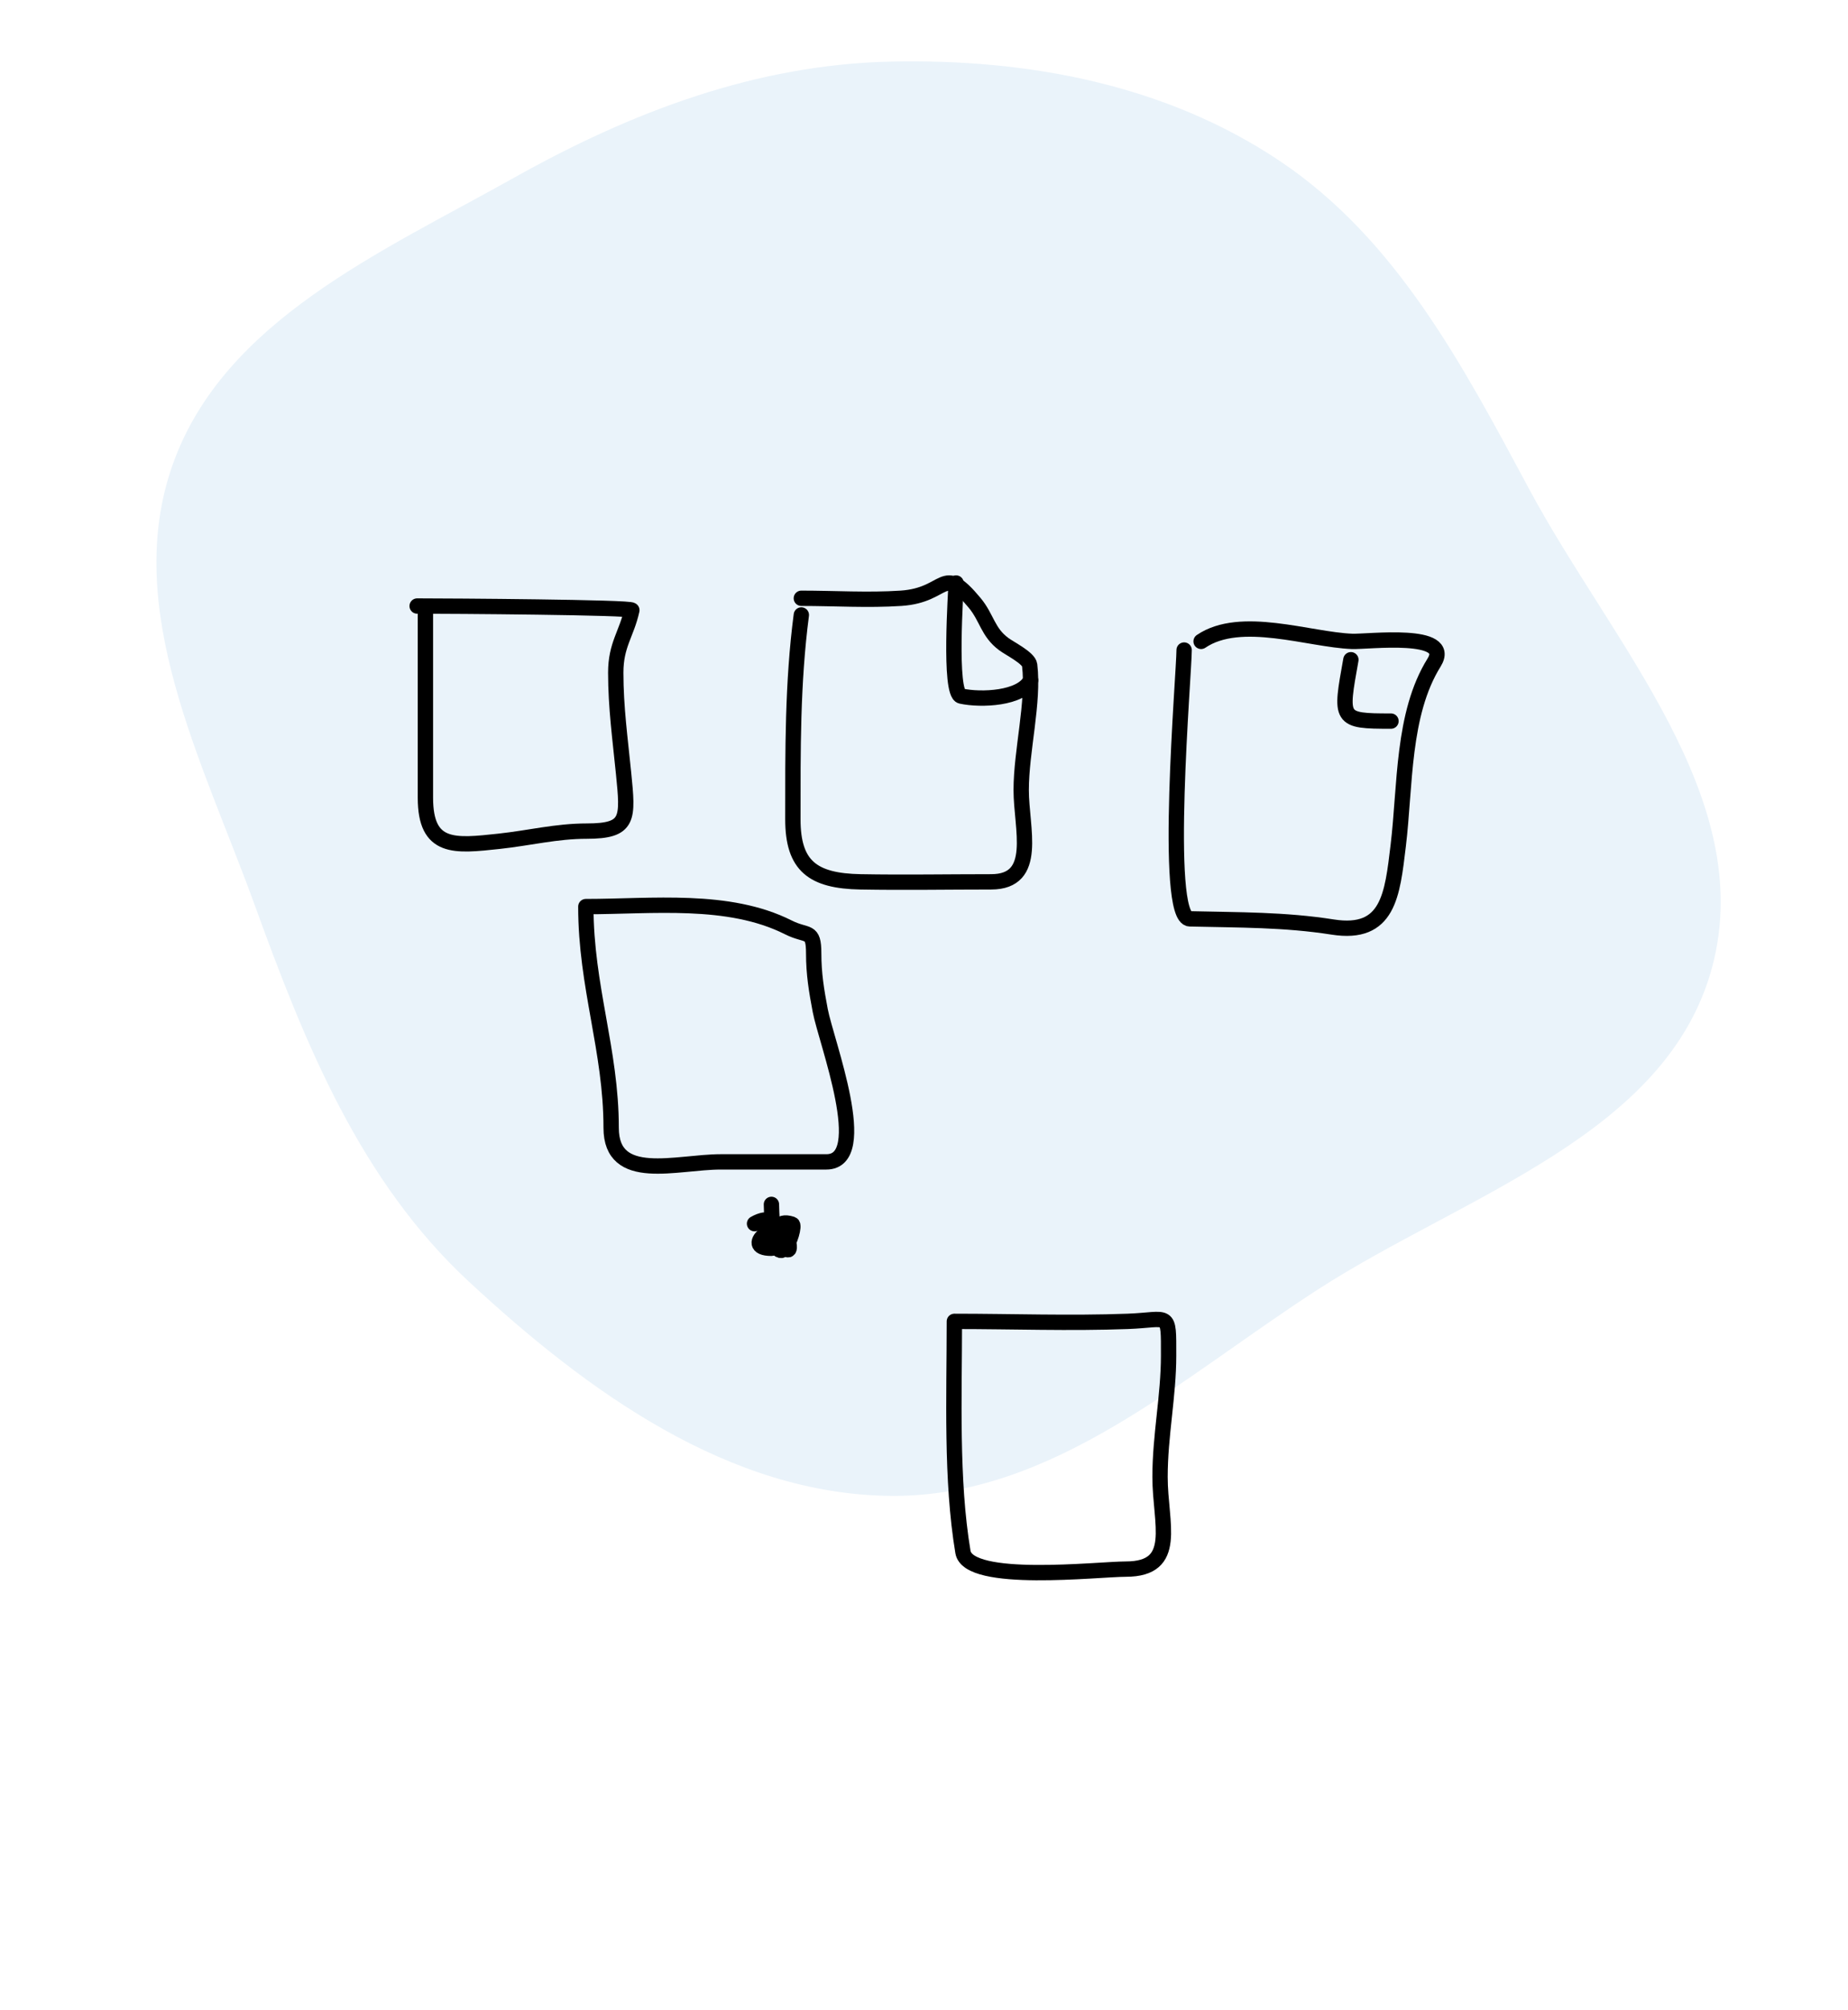 <svg width="241" height="262" viewBox="0 0 241 262" fill="none" xmlns="http://www.w3.org/2000/svg">
<path fill-rule="evenodd" clip-rule="evenodd" d="M116.174 8.03C134.059 7.639 152.034 11.021 166.907 20.991C182.178 31.229 190.773 47.662 199.488 63.881C210.24 83.888 229.123 103.988 223.314 125.957C217.504 147.93 191.014 155.754 171.947 168.041C154.149 179.51 137.328 195.188 116.174 194.998C95.092 194.809 76.601 181.405 61.123 167.045C47.019 153.96 39.81 136.177 33.249 118.064C26.439 99.263 15.832 79.356 22.537 60.517C29.202 41.792 49.721 32.873 67.024 23.175C82.361 14.578 98.61 8.414 116.174 8.03Z" fill="#EAF3FA"/>
<g filter="url(#filter0_d_4075_24307)">
<path d="M55.479 64.087C55.479 72.056 55.479 80.025 55.479 87.993C55.479 94.771 59.313 94.287 65.072 93.668C69.032 93.243 72.557 92.34 76.524 92.34C82.097 92.34 81.91 90.735 81.32 84.794C80.88 80.36 80.301 76.213 80.301 71.693C80.301 68.039 81.709 66.671 82.4 63.543C82.484 63.161 58.675 63 54.4 63" stroke="black" stroke-width="2" stroke-linecap="round" stroke-linejoin="round"/>
</g>
<g filter="url(#filter1_d_4075_24307)">
<path d="M104.503 64.164C103.34 73.049 103.4 81.87 103.4 90.8C103.4 96.887 105.993 98.84 112.222 98.954C117.895 99.058 123.579 98.954 129.254 98.954C135.527 98.954 133.175 91.982 133.175 86.995C133.175 81.843 134.86 75.567 134.278 70.687C134.169 69.779 131.694 68.55 130.908 67.969C128.8 66.411 128.719 64.532 127.11 62.594C122.774 57.369 123.65 61.585 117.491 61.99C113.205 62.272 108.805 61.99 104.503 61.99" stroke="black" stroke-width="2" stroke-linecap="round" stroke-linejoin="round"/>
</g>
<g filter="url(#filter2_d_4075_24307)">
<path d="M124.685 60C124.685 60.812 123.719 74.388 125.344 74.741C127.941 75.306 133.177 75.081 134.4 72.686" stroke="black" stroke-width="2" stroke-linecap="round" stroke-linejoin="round"/>
</g>
<path d="M79.701 147.02C79.701 136.908 76.4 128.622 76.4 118.18C85.043 118.18 95.006 116.957 102.813 120.891C105.289 122.139 106.114 121.069 106.114 124.28C106.114 126.966 106.476 129.122 106.97 131.737C107.726 135.735 113.777 151.457 107.765 151.457H94.008C88.204 151.457 79.701 154.289 79.701 147.02Z" stroke="black" stroke-width="2" stroke-linecap="round" stroke-linejoin="round"/>
<g filter="url(#filter3_d_4075_24307)">
<path d="M100.815 144.413C100.772 144.064 100.735 143.674 100.703 143.239C101.071 143.475 101.301 143.881 101.415 144.335C101.464 144.336 101.513 144.338 101.561 144.343C101.57 143.633 101.997 143.159 103.295 143.582C103.559 143.668 103.294 144.929 102.842 145.894C103.082 147.082 102.78 147.096 102.408 146.627C102.011 147.126 101.566 147.222 101.215 146.3C101.062 146.559 100.854 146.723 100.603 146.723C97.784 146.723 99.252 144.825 100.815 144.413Z" fill="#F9F9F9"/>
<path d="M100.603 141C100.858 152.629 104.008 143.814 103.295 143.582C99.15 142.231 103.887 150.028 102.745 145.467C101.957 142.323 96.312 146.723 100.603 146.723C102.03 146.723 102.074 141.417 98.4 143.513" stroke="black" stroke-width="2" stroke-linecap="round" stroke-linejoin="round"/>
</g>
<g filter="url(#filter4_d_4075_24307)">
<path d="M124.461 123.248C124.461 133.003 124.005 143.905 125.579 153.315C126.279 157.5 143.229 155.543 146.812 155.543C153.804 155.543 151.282 149.622 151.282 143.541C151.282 138.107 152.399 132.971 152.399 127.703C152.399 121.795 152.569 123.045 147.06 123.248C139.551 123.526 131.978 123.248 124.461 123.248Z" stroke="black" stroke-width="2" stroke-linecap="round" stroke-linejoin="round"/>
</g>
<g filter="url(#filter5_d_4075_24307)">
<path d="M154.423 68.737C154.423 71.717 151.688 103.695 155.161 103.777C161.569 103.929 167.535 103.861 173.796 104.845C181.08 105.989 181.57 100.653 182.345 94.232C183.285 86.448 182.851 77.058 187.019 70.37C189.582 66.257 178.445 67.687 176.318 67.607C170.74 67.396 161.79 64.1 156.637 67.607" stroke="black" stroke-width="2" stroke-linecap="round" stroke-linejoin="round"/>
</g>
<g filter="url(#filter6_d_4075_24307)">
<path d="M176.171 70C174.772 77.833 174.632 78 181.4 78" stroke="black" stroke-width="2" stroke-linecap="round" stroke-linejoin="round"/>
</g>
<defs>
<filter id="filter0_d_4075_24307" x="37.4" y="62" width="62" height="65" filterUnits="userSpaceOnUse" color-interpolation-filters="sRGB">
<feFlood flood-opacity="0" result="BackgroundImageFix"/>
<feColorMatrix in="SourceAlpha" type="matrix" values="0 0 0 0 0 0 0 0 0 0 0 0 0 0 0 0 0 0 127 0" result="hardAlpha"/>
<feOffset dy="16"/>
<feGaussianBlur stdDeviation="8"/>
<feColorMatrix type="matrix" values="0 0 0 0 0 0 0 0 0 0 0 0 0 0 0 0 0 0 0.1 0"/>
<feBlend mode="normal" in2="BackgroundImageFix" result="effect1_dropShadow_4075_24307"/>
<feBlend mode="normal" in="SourceGraphic" in2="effect1_dropShadow_4075_24307" result="shape"/>
</filter>
<filter id="filter1_d_4075_24307" x="86.4" y="59" width="65" height="73" filterUnits="userSpaceOnUse" color-interpolation-filters="sRGB">
<feFlood flood-opacity="0" result="BackgroundImageFix"/>
<feColorMatrix in="SourceAlpha" type="matrix" values="0 0 0 0 0 0 0 0 0 0 0 0 0 0 0 0 0 0 127 0" result="hardAlpha"/>
<feOffset dy="16"/>
<feGaussianBlur stdDeviation="8"/>
<feColorMatrix type="matrix" values="0 0 0 0 0 0 0 0 0 0 0 0 0 0 0 0 0 0 0.1 0"/>
<feBlend mode="normal" in2="BackgroundImageFix" result="effect1_dropShadow_4075_24307"/>
<feBlend mode="normal" in="SourceGraphic" in2="effect1_dropShadow_4075_24307" result="shape"/>
</filter>
<filter id="filter2_d_4075_24307" x="107.4" y="59" width="44" height="49" filterUnits="userSpaceOnUse" color-interpolation-filters="sRGB">
<feFlood flood-opacity="0" result="BackgroundImageFix"/>
<feColorMatrix in="SourceAlpha" type="matrix" values="0 0 0 0 0 0 0 0 0 0 0 0 0 0 0 0 0 0 127 0" result="hardAlpha"/>
<feOffset dy="16"/>
<feGaussianBlur stdDeviation="8"/>
<feColorMatrix type="matrix" values="0 0 0 0 0 0 0 0 0 0 0 0 0 0 0 0 0 0 0.1 0"/>
<feBlend mode="normal" in2="BackgroundImageFix" result="effect1_dropShadow_4075_24307"/>
<feBlend mode="normal" in="SourceGraphic" in2="effect1_dropShadow_4075_24307" result="shape"/>
</filter>
<filter id="filter3_d_4075_24307" x="81.4" y="140" width="39" height="40" filterUnits="userSpaceOnUse" color-interpolation-filters="sRGB">
<feFlood flood-opacity="0" result="BackgroundImageFix"/>
<feColorMatrix in="SourceAlpha" type="matrix" values="0 0 0 0 0 0 0 0 0 0 0 0 0 0 0 0 0 0 127 0" result="hardAlpha"/>
<feOffset dy="16"/>
<feGaussianBlur stdDeviation="8"/>
<feColorMatrix type="matrix" values="0 0 0 0 0 0 0 0 0 0 0 0 0 0 0 0 0 0 0.1 0"/>
<feBlend mode="normal" in2="BackgroundImageFix" result="effect1_dropShadow_4075_24307"/>
<feBlend mode="normal" in="SourceGraphic" in2="effect1_dropShadow_4075_24307" result="shape"/>
</filter>
<filter id="filter4_d_4075_24307" x="67.4" y="115" width="142.001" height="147" filterUnits="userSpaceOnUse" color-interpolation-filters="sRGB">
<feFlood flood-opacity="0" result="BackgroundImageFix"/>
<feColorMatrix in="SourceAlpha" type="matrix" values="0 0 0 0 0 0 0 0 0 0 0 0 0 0 0 0 0 0 127 0" result="hardAlpha"/>
<feOffset dy="49"/>
<feGaussianBlur stdDeviation="28"/>
<feColorMatrix type="matrix" values="0 0 0 0 0 0 0 0 0 0 0 0 0 0 0 0 0 0 0.06 0"/>
<feBlend mode="normal" in2="BackgroundImageFix" result="effect1_dropShadow_4075_24307"/>
<feBlend mode="normal" in="SourceGraphic" in2="effect1_dropShadow_4075_24307" result="shape"/>
</filter>
<filter id="filter5_d_4075_24307" x="136.4" y="64.999" width="68" height="73.001" filterUnits="userSpaceOnUse" color-interpolation-filters="sRGB">
<feFlood flood-opacity="0" result="BackgroundImageFix"/>
<feColorMatrix in="SourceAlpha" type="matrix" values="0 0 0 0 0 0 0 0 0 0 0 0 0 0 0 0 0 0 127 0" result="hardAlpha"/>
<feOffset dy="16"/>
<feGaussianBlur stdDeviation="8"/>
<feColorMatrix type="matrix" values="0 0 0 0 0 0 0 0 0 0 0 0 0 0 0 0 0 0 0.1 0"/>
<feBlend mode="normal" in2="BackgroundImageFix" result="effect1_dropShadow_4075_24307"/>
<feBlend mode="normal" in="SourceGraphic" in2="effect1_dropShadow_4075_24307" result="shape"/>
</filter>
<filter id="filter6_d_4075_24307" x="158.399" y="69" width="40.001" height="42" filterUnits="userSpaceOnUse" color-interpolation-filters="sRGB">
<feFlood flood-opacity="0" result="BackgroundImageFix"/>
<feColorMatrix in="SourceAlpha" type="matrix" values="0 0 0 0 0 0 0 0 0 0 0 0 0 0 0 0 0 0 127 0" result="hardAlpha"/>
<feOffset dy="16"/>
<feGaussianBlur stdDeviation="8"/>
<feColorMatrix type="matrix" values="0 0 0 0 0 0 0 0 0 0 0 0 0 0 0 0 0 0 0.1 0"/>
<feBlend mode="normal" in2="BackgroundImageFix" result="effect1_dropShadow_4075_24307"/>
<feBlend mode="normal" in="SourceGraphic" in2="effect1_dropShadow_4075_24307" result="shape"/>
</filter>
</defs>
</svg>
